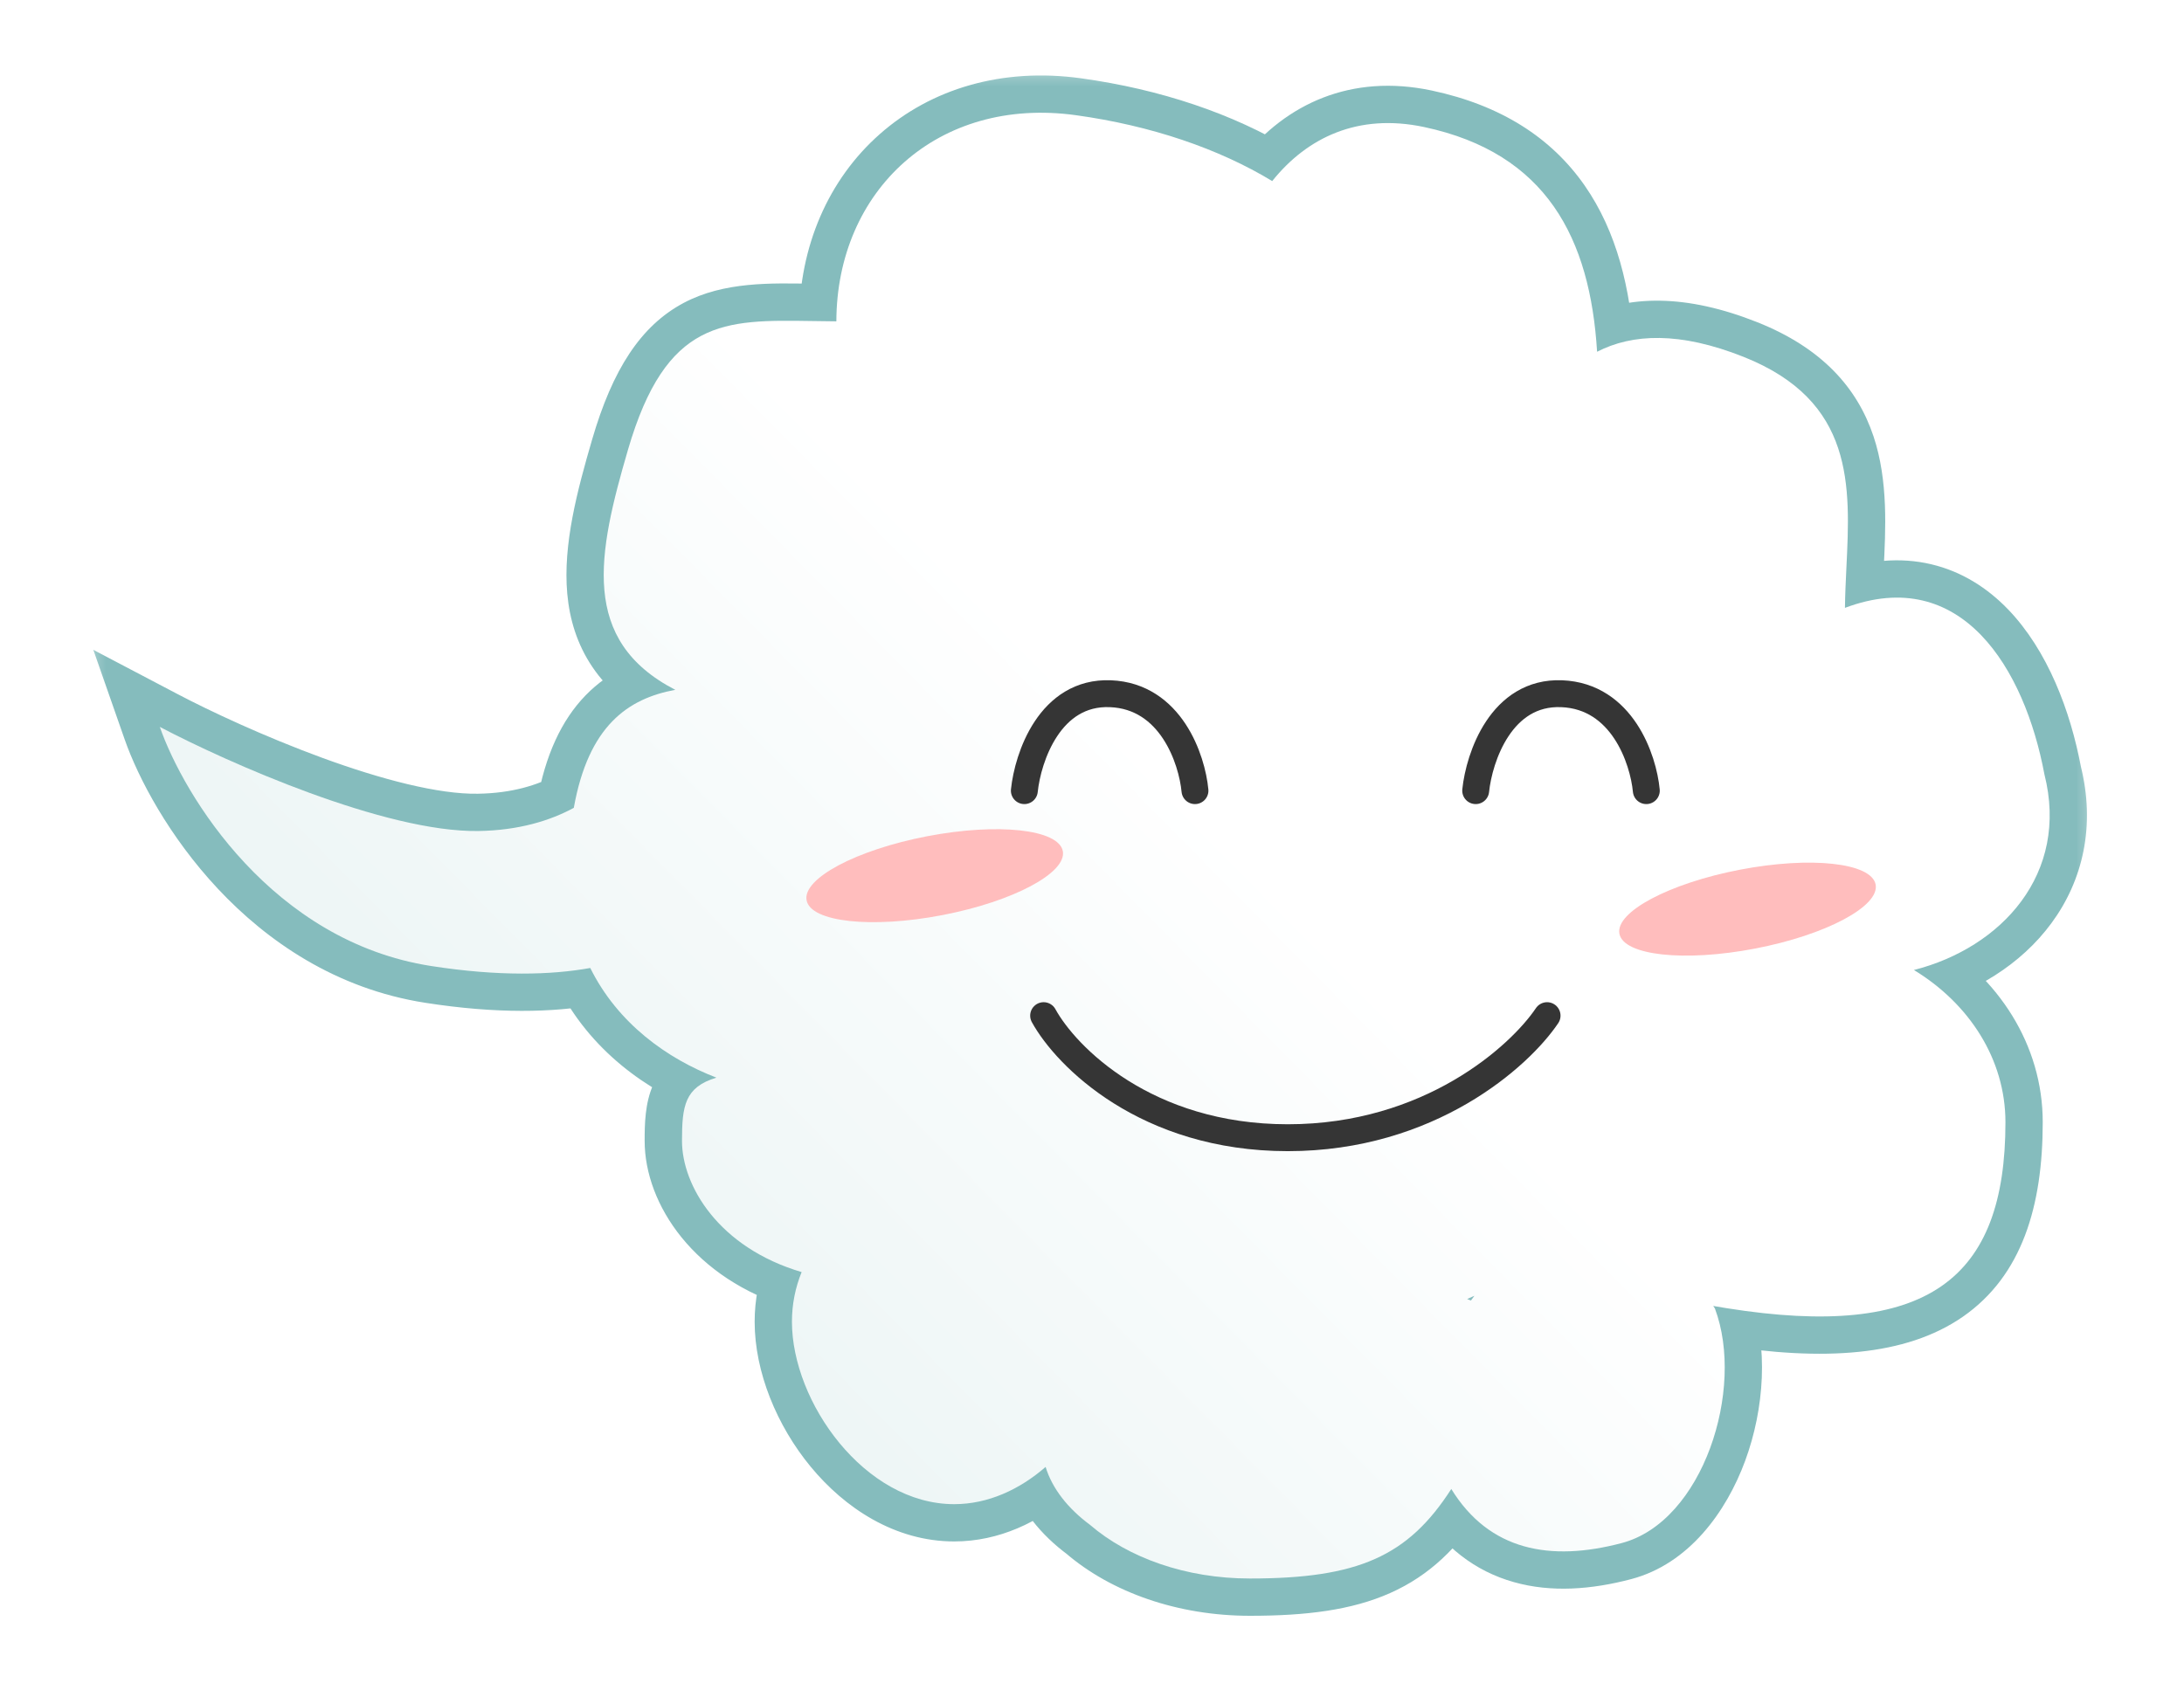 <svg width="41" height="32" viewBox="0 0 41 32" fill="none" xmlns="http://www.w3.org/2000/svg">
<g filter="url(#filter0_d_77_458)">
<mask id="path-1-outside-1_77_458" maskUnits="userSpaceOnUse" x="1.479" y="0" width="38" height="30" fill="black">
<rect fill="white" x="1.479" width="38" height="30"/>
<path fill-rule="evenodd" clip-rule="evenodd" d="M27.614 23.303C27.635 23.273 27.657 23.244 27.679 23.214C27.634 23.235 27.588 23.255 27.543 23.275C27.567 23.284 27.591 23.293 27.614 23.303ZM20.461 27.514C20.046 27.206 19.754 26.835 19.629 26.428C19.141 26.852 18.549 27.127 17.913 27.127C16.23 27.127 14.867 25.208 14.867 23.701C14.867 23.373 14.931 23.06 15.049 22.769C13.49 22.308 12.803 21.146 12.803 20.305C12.803 19.649 12.854 19.298 13.449 19.118C12.523 18.762 11.597 18.1 11.081 17.059C10.349 17.191 9.367 17.22 8.093 17.022C5.114 16.558 3.456 13.835 3 12.532C4.263 13.196 7.227 14.516 8.984 14.487C9.738 14.475 10.328 14.293 10.772 14.052C11.048 12.51 11.789 12 12.677 11.836C10.882 10.909 11.219 9.281 11.789 7.328C12.506 4.869 13.591 4.886 15.243 4.911C15.391 4.914 15.544 4.916 15.701 4.917C15.707 2.462 17.602 0.688 20.197 1.046C21.611 1.241 22.882 1.676 23.883 2.283C24.541 1.462 25.498 1.006 26.733 1.268C29.037 1.758 29.851 3.362 29.982 5.488C30.645 5.147 31.532 5.107 32.73 5.583C34.816 6.412 34.738 8 34.662 9.549C34.65 9.8 34.638 10.051 34.635 10.297C36.828 9.472 38.009 11.446 38.379 13.42C38.853 15.29 37.572 16.679 35.93 17.097C36.969 17.729 37.648 18.774 37.648 19.956C37.648 22.907 36.188 24.049 32.413 23.447C32.327 23.433 32.243 23.419 32.162 23.405L32.194 23.453C32.762 24.97 31.97 27.454 30.446 27.857C29.1 28.213 27.957 27.999 27.245 26.842C26.433 28.105 25.497 28.523 23.465 28.523C22.257 28.523 21.177 28.131 20.461 27.514Z"/>
</mask>
<path fill-rule="evenodd" clip-rule="evenodd" d="M27.614 23.303C27.635 23.273 27.657 23.244 27.679 23.214C27.634 23.235 27.588 23.255 27.543 23.275C27.567 23.284 27.591 23.293 27.614 23.303ZM20.461 27.514C20.046 27.206 19.754 26.835 19.629 26.428C19.141 26.852 18.549 27.127 17.913 27.127C16.23 27.127 14.867 25.208 14.867 23.701C14.867 23.373 14.931 23.06 15.049 22.769C13.49 22.308 12.803 21.146 12.803 20.305C12.803 19.649 12.854 19.298 13.449 19.118C12.523 18.762 11.597 18.1 11.081 17.059C10.349 17.191 9.367 17.22 8.093 17.022C5.114 16.558 3.456 13.835 3 12.532C4.263 13.196 7.227 14.516 8.984 14.487C9.738 14.475 10.328 14.293 10.772 14.052C11.048 12.51 11.789 12 12.677 11.836C10.882 10.909 11.219 9.281 11.789 7.328C12.506 4.869 13.591 4.886 15.243 4.911C15.391 4.914 15.544 4.916 15.701 4.917C15.707 2.462 17.602 0.688 20.197 1.046C21.611 1.241 22.882 1.676 23.883 2.283C24.541 1.462 25.498 1.006 26.733 1.268C29.037 1.758 29.851 3.362 29.982 5.488C30.645 5.147 31.532 5.107 32.73 5.583C34.816 6.412 34.738 8 34.662 9.549C34.65 9.8 34.638 10.051 34.635 10.297C36.828 9.472 38.009 11.446 38.379 13.42C38.853 15.29 37.572 16.679 35.93 17.097C36.969 17.729 37.648 18.774 37.648 19.956C37.648 22.907 36.188 24.049 32.413 23.447C32.327 23.433 32.243 23.419 32.162 23.405L32.194 23.453C32.762 24.97 31.97 27.454 30.446 27.857C29.1 28.213 27.957 27.999 27.245 26.842C26.433 28.105 25.497 28.523 23.465 28.523C22.257 28.523 21.177 28.131 20.461 27.514Z" fill="url(#paint0_linear_77_458)"/>
<path d="M27.679 23.214L27.392 22.576L28.237 23.637L27.679 23.214ZM27.614 23.303L28.184 23.709L27.861 24.163L27.346 23.95L27.614 23.303ZM27.543 23.275L27.294 23.929L25.68 23.316L27.265 22.632L27.543 23.275ZM19.629 26.428L19.171 25.9L19.984 25.195L20.299 26.224L19.629 26.428ZM20.461 27.514L20.878 26.951L20.899 26.967L20.918 26.983L20.461 27.514ZM15.049 22.769L15.247 22.098L15.987 22.317L15.697 23.032L15.049 22.769ZM13.449 19.118L13.7 18.464L15.602 19.195L13.652 19.788L13.449 19.118ZM11.081 17.059L10.956 16.37L11.474 16.276L11.708 16.748L11.081 17.059ZM8.093 17.022L7.986 17.713H7.986L8.093 17.022ZM3 12.532L2.339 12.763L1.752 11.085L3.326 11.912L3 12.532ZM8.984 14.487L8.973 13.787L8.984 14.487ZM10.772 14.052L11.461 14.176L11.402 14.507L11.105 14.668L10.772 14.052ZM12.677 11.836L12.998 11.214L14.816 12.152L12.805 12.524L12.677 11.836ZM11.789 7.328L11.117 7.132L11.117 7.132L11.789 7.328ZM15.243 4.911L15.232 5.611H15.232L15.243 4.911ZM15.701 4.917L16.401 4.918L16.399 5.62L15.698 5.617L15.701 4.917ZM20.197 1.046L20.101 1.739L20.197 1.046ZM23.883 2.283L24.43 2.72L24.046 3.199L23.521 2.882L23.883 2.283ZM26.733 1.268L26.588 1.953L26.733 1.268ZM29.982 5.488L30.302 6.111L29.349 6.602L29.283 5.532L29.982 5.488ZM32.73 5.583L32.472 6.234L32.73 5.583ZM34.662 9.549L33.963 9.515L34.662 9.549ZM34.635 10.297L34.881 10.952L33.922 11.313L33.935 10.288L34.635 10.297ZM38.379 13.42L37.7 13.592L37.695 13.571L37.691 13.549L38.379 13.42ZM35.93 17.097L35.566 17.695L34.142 16.83L35.757 16.419L35.93 17.097ZM32.413 23.447L32.302 24.138H32.302L32.413 23.447ZM32.162 23.405L31.581 23.796L30.67 22.44L32.28 22.715L32.162 23.405ZM32.194 23.453L32.775 23.063L32.821 23.131L32.85 23.208L32.194 23.453ZM30.446 27.857L30.624 28.534H30.624L30.446 27.857ZM27.245 26.842L26.656 26.463L27.258 25.527L27.841 26.475L27.245 26.842ZM28.237 23.637C28.22 23.66 28.202 23.684 28.184 23.709L27.044 22.897C27.069 22.862 27.095 22.827 27.121 22.792L28.237 23.637ZM27.265 22.632C27.308 22.614 27.35 22.595 27.392 22.576L27.966 23.853C27.918 23.875 27.869 23.896 27.82 23.917L27.265 22.632ZM27.346 23.95C27.329 23.943 27.312 23.936 27.294 23.929L27.791 22.62C27.822 22.632 27.852 22.644 27.882 22.656L27.346 23.95ZM20.299 26.224C20.368 26.45 20.547 26.707 20.878 26.951L20.044 28.076C19.545 27.706 19.14 27.221 18.96 26.633L20.299 26.224ZM17.913 26.427C18.341 26.427 18.776 26.242 19.171 25.9L20.088 26.957C19.505 27.462 18.758 27.827 17.913 27.827V26.427ZM15.567 23.701C15.567 24.263 15.831 24.967 16.299 25.534C16.765 26.099 17.346 26.427 17.913 26.427V27.827C16.797 27.827 15.854 27.195 15.219 26.424C14.584 25.655 14.167 24.645 14.167 23.701H15.567ZM15.697 23.032C15.612 23.242 15.567 23.466 15.567 23.701H14.167C14.167 23.281 14.249 22.878 14.4 22.506L15.697 23.032ZM13.502 20.305C13.502 20.792 13.942 21.711 15.247 22.098L14.85 23.44C13.039 22.904 12.102 21.501 12.102 20.305H13.502ZM13.652 19.788C13.558 19.816 13.527 19.839 13.525 19.841C13.525 19.841 13.529 19.838 13.534 19.832C13.539 19.826 13.54 19.821 13.54 19.822C13.538 19.827 13.525 19.859 13.516 19.945C13.506 20.033 13.502 20.145 13.502 20.305H12.102C12.102 20 12.106 19.596 12.265 19.244C12.459 18.816 12.819 18.578 13.245 18.448L13.652 19.788ZM11.708 16.748C12.126 17.591 12.89 18.153 13.7 18.464L13.197 19.771C12.156 19.371 11.068 18.609 10.454 17.369L11.708 16.748ZM11.206 17.747C10.384 17.896 9.323 17.922 7.986 17.713L8.201 16.33C9.412 16.519 10.314 16.486 10.956 16.37L11.206 17.747ZM7.986 17.713C6.301 17.451 5.009 16.552 4.089 15.57C3.175 14.593 2.597 13.501 2.339 12.763L3.661 12.301C3.859 12.866 4.338 13.787 5.111 14.614C5.88 15.434 6.905 16.129 8.201 16.33L7.986 17.713ZM3.326 11.912C3.933 12.232 4.962 12.714 6.047 13.112C7.156 13.518 8.232 13.8 8.973 13.787L8.996 15.187C7.979 15.204 6.695 14.84 5.566 14.427C4.415 14.005 3.329 13.496 2.674 13.152L3.326 11.912ZM8.973 13.787C9.617 13.777 10.095 13.623 10.438 13.437L11.105 14.668C10.56 14.963 9.86 15.173 8.996 15.187L8.973 13.787ZM12.805 12.524C12.456 12.589 12.198 12.708 11.997 12.915C11.792 13.126 11.583 13.495 11.461 14.176L10.083 13.929C10.237 13.067 10.537 12.41 10.993 11.94C11.454 11.465 12.01 11.247 12.55 11.148L12.805 12.524ZM12.461 7.524C12.171 8.518 11.988 9.289 12.043 9.904C12.069 10.192 12.147 10.425 12.281 10.623C12.415 10.822 12.633 11.025 12.998 11.214L12.356 12.458C11.823 12.183 11.41 11.835 11.121 11.407C10.831 10.978 10.692 10.508 10.649 10.029C10.566 9.11 10.837 8.091 11.117 7.132L12.461 7.524ZM15.232 5.611C14.353 5.598 13.87 5.607 13.492 5.807C13.17 5.977 12.797 6.37 12.461 7.524L11.117 7.132C11.498 5.827 12.026 4.999 12.838 4.569C13.596 4.168 14.48 4.199 15.254 4.211L15.232 5.611ZM15.698 5.617C15.536 5.616 15.38 5.614 15.232 5.611L15.254 4.211C15.403 4.214 15.551 4.216 15.704 4.217L15.698 5.617ZM20.101 1.739C18.989 1.586 18.075 1.891 17.442 2.451C16.805 3.013 16.404 3.874 16.401 4.918L15.001 4.915C15.005 3.504 15.554 2.251 16.515 1.402C17.479 0.55 18.81 0.148 20.293 0.353L20.101 1.739ZM23.521 2.882C22.613 2.332 21.436 1.923 20.101 1.739L20.293 0.353C21.786 0.559 23.151 1.021 24.246 1.684L23.521 2.882ZM26.588 1.953C25.638 1.751 24.94 2.084 24.43 2.72L23.337 1.845C24.142 0.84 25.358 0.26 26.879 0.583L26.588 1.953ZM29.283 5.532C29.222 4.536 29.004 3.747 28.598 3.165C28.206 2.602 27.591 2.166 26.588 1.953L26.879 0.583C28.179 0.86 29.123 1.47 29.747 2.364C30.356 3.238 30.611 4.314 30.68 5.445L29.283 5.532ZM32.472 6.234C31.397 5.807 30.731 5.89 30.302 6.111L29.661 4.866C30.558 4.404 31.668 4.408 32.989 4.933L32.472 6.234ZM33.963 9.515C34.002 8.71 34.025 8.065 33.843 7.518C33.683 7.038 33.342 6.58 32.472 6.234L32.989 4.933C34.204 5.416 34.867 6.166 35.171 7.075C35.452 7.916 35.398 8.839 35.361 9.583L33.963 9.515ZM33.935 10.288C33.938 10.027 33.951 9.764 33.963 9.515L35.361 9.583C35.349 9.837 35.337 10.075 35.334 10.305L33.935 10.288ZM37.691 13.549C37.518 12.629 37.169 11.794 36.687 11.295C36.455 11.055 36.204 10.904 35.933 10.841C35.664 10.777 35.321 10.787 34.881 10.952L34.388 9.642C35.045 9.394 35.673 9.341 36.253 9.478C36.832 9.614 37.311 9.926 37.694 10.322C38.443 11.098 38.869 12.237 39.067 13.291L37.691 13.549ZM35.757 16.419C36.448 16.243 37.029 15.87 37.384 15.388C37.727 14.922 37.885 14.322 37.7 13.592L39.057 13.248C39.346 14.388 39.1 15.418 38.511 16.218C37.934 17.002 37.054 17.533 36.103 17.776L35.757 16.419ZM36.948 19.956C36.948 19.058 36.433 18.222 35.566 17.695L36.293 16.499C37.505 17.235 38.348 18.49 38.348 19.956H36.948ZM32.523 22.755C34.371 23.05 35.444 22.876 36.048 22.459C36.605 22.073 36.948 21.34 36.948 19.956H38.348C38.348 21.524 37.961 22.837 36.845 23.61C35.774 24.35 34.23 24.446 32.302 24.138L32.523 22.755ZM32.28 22.715C32.359 22.729 32.44 22.742 32.523 22.755L32.302 24.138C32.214 24.124 32.128 24.11 32.044 24.095L32.28 22.715ZM31.614 23.844L31.581 23.796L32.743 23.015L32.775 23.063L31.614 23.844ZM30.267 27.18C30.714 27.062 31.168 26.59 31.448 25.831C31.723 25.085 31.75 24.262 31.539 23.698L32.85 23.208C33.206 24.161 33.121 25.339 32.761 26.315C32.406 27.277 31.702 28.249 30.624 28.534L30.267 27.18ZM27.841 26.475C28.112 26.915 28.436 27.141 28.798 27.243C29.18 27.351 29.667 27.339 30.267 27.18L30.624 28.534C29.878 28.731 29.121 28.79 28.417 28.59C27.693 28.386 27.09 27.926 26.649 27.209L27.841 26.475ZM23.465 27.823C24.446 27.823 25.072 27.72 25.528 27.517C25.96 27.324 26.302 27.014 26.656 26.463L27.834 27.221C27.376 27.933 26.844 28.464 26.097 28.796C25.374 29.118 24.516 29.223 23.465 29.223V27.823ZM20.918 26.983C21.489 27.475 22.399 27.823 23.465 27.823V29.223C22.115 29.223 20.865 28.786 20.004 28.044L20.918 26.983Z" fill="#85BCBD" mask="url(#path-1-outside-1_77_458)"/>
<path fill-rule="evenodd" clip-rule="evenodd" d="M27.614 23.303C27.635 23.273 27.657 23.244 27.679 23.214C27.634 23.235 27.588 23.255 27.543 23.275C27.567 23.284 27.591 23.293 27.614 23.303ZM20.461 27.514C20.046 27.206 19.754 26.835 19.629 26.428C19.141 26.852 18.549 27.127 17.913 27.127C16.23 27.127 14.867 25.208 14.867 23.701C14.867 23.373 14.931 23.06 15.049 22.769C13.49 22.308 12.803 21.146 12.803 20.305C12.803 19.649 12.854 19.298 13.449 19.118C12.523 18.762 11.597 18.1 11.081 17.059C10.349 17.191 9.367 17.22 8.093 17.022C5.114 16.558 3.456 13.835 3 12.532C4.263 13.196 7.227 14.516 8.984 14.487C9.738 14.475 10.328 14.293 10.772 14.052C11.048 12.51 11.789 12 12.677 11.836C10.882 10.909 11.219 9.281 11.789 7.328C12.506 4.869 13.591 4.886 15.243 4.911C15.391 4.914 15.544 4.916 15.701 4.917C15.707 2.462 17.602 0.688 20.197 1.046C21.611 1.241 22.882 1.676 23.883 2.283C24.541 1.462 25.498 1.006 26.733 1.268C29.037 1.758 29.851 3.362 29.982 5.488C30.645 5.147 31.532 5.107 32.73 5.583C34.816 6.412 34.738 8 34.662 9.549C34.65 9.8 34.638 10.051 34.635 10.297C36.828 9.472 38.009 11.446 38.379 13.42C38.853 15.29 37.572 16.679 35.93 17.097C36.969 17.729 37.648 18.774 37.648 19.956C37.648 22.907 36.188 24.049 32.413 23.447C32.327 23.433 32.243 23.419 32.162 23.405L32.194 23.453C32.762 24.97 31.97 27.454 30.446 27.857C29.1 28.213 27.957 27.999 27.245 26.842C26.433 28.105 25.497 28.523 23.465 28.523C22.257 28.523 21.177 28.131 20.461 27.514Z" fill="url(#paint1_linear_77_458)"/>
<path d="M27.703 13.729C27.768 13.103 28.182 11.863 29.318 11.909C30.454 11.955 30.85 13.141 30.906 13.729" stroke="#353535" stroke-width="0.505" stroke-linecap="round" stroke-linejoin="round"/>
<path d="M19.23 13.729C19.295 13.103 19.709 11.863 20.846 11.909C21.982 11.955 22.377 13.141 22.433 13.729" stroke="#353535" stroke-width="0.505" stroke-linecap="round" stroke-linejoin="round"/>
<path d="M29.043 17.954C28.53 18.718 26.838 20.246 24.176 20.246C21.514 20.246 20.011 18.718 19.592 17.954" stroke="#353535" stroke-width="0.505" stroke-linecap="round" stroke-linejoin="round"/>
<ellipse cx="32.806" cy="15.954" rx="2.449" ry="0.754" transform="rotate(-10.883 32.806 15.954)" fill="#FFBDBD"/>
<ellipse cx="17.547" cy="15.326" rx="2.449" ry="0.754" transform="rotate(-10.883 17.547 15.326)" fill="#FFBDBD"/>
</g>
<defs>
<filter id="filter0_d_77_458" x="0.634" y="0.3" width="39.662" height="31.158" filterUnits="userSpaceOnUse" color-interpolation-filters="sRGB">
<feFlood flood-opacity="0" result="BackgroundImageFix"/>
<feColorMatrix in="SourceAlpha" type="matrix" values="0 0 0 0 0 0 0 0 0 0 0 0 0 0 0 0 0 0 127 0" result="hardAlpha"/>
<feOffset dy="1.117"/>
<feGaussianBlur stdDeviation="0.559"/>
<feComposite in2="hardAlpha" operator="out"/>
<feColorMatrix type="matrix" values="0 0 0 0 0 0 0 0 0 0 0 0 0 0 0 0 0 0 0.25 0"/>
<feBlend mode="normal" in2="BackgroundImageFix" result="effect1_dropShadow_77_458"/>
<feBlend mode="normal" in="SourceGraphic" in2="effect1_dropShadow_77_458" result="shape"/>
</filter>
<linearGradient id="paint0_linear_77_458" x1="32.335" y1="5.154" x2="12.605" y2="24.624" gradientUnits="userSpaceOnUse">
<stop offset="0.475" stop-color="white"/>
<stop offset="1" stop-color="#ECF5F5"/>
</linearGradient>
<linearGradient id="paint1_linear_77_458" x1="32.335" y1="5.154" x2="12.605" y2="24.624" gradientUnits="userSpaceOnUse">
<stop offset="0.475" stop-color="white"/>
<stop offset="1" stop-color="#ECF5F5"/>
</linearGradient>
</defs>
</svg>
